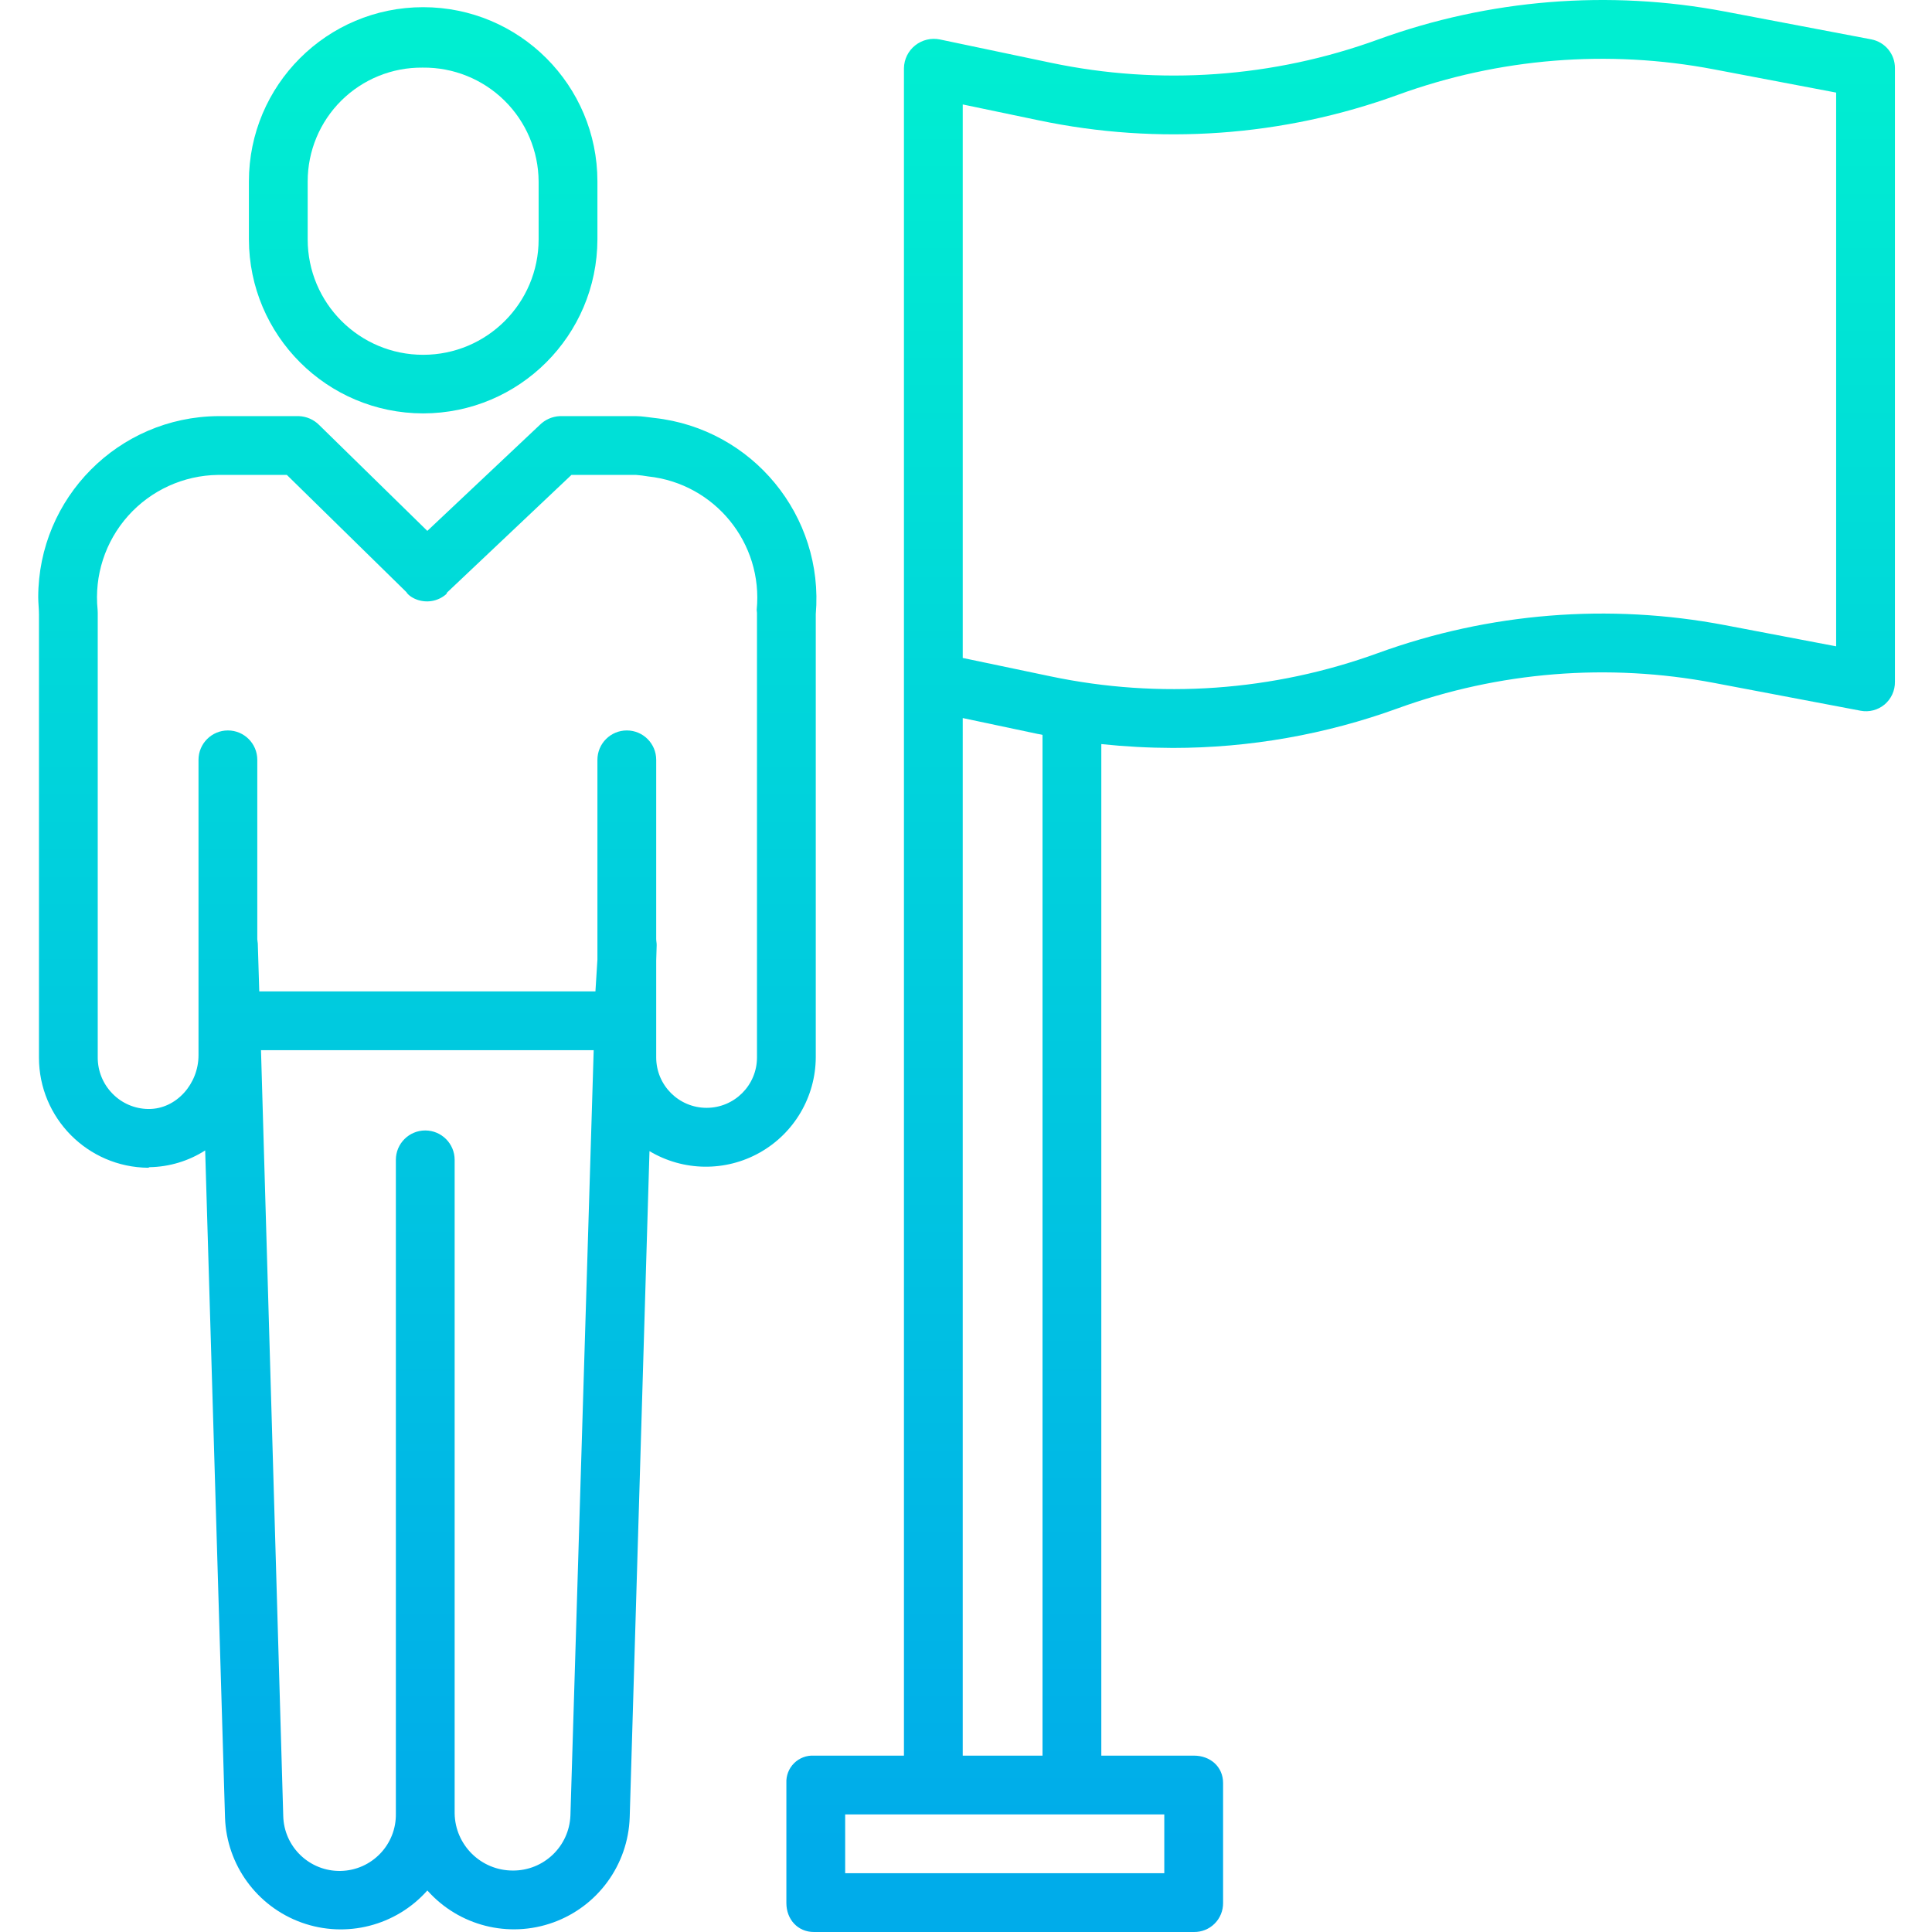 <svg height="460pt" viewBox="-9 0 460 460.103" width="460pt" xmlns="http://www.w3.org/2000/svg" xmlns:xlink="http://www.w3.org/1999/xlink"><linearGradient id="a"><stop offset="0" stop-color="#00efd1"/><stop offset="1" stop-color="#00acea"/></linearGradient><linearGradient id="b" gradientUnits="userSpaceOnUse" x1="91.721" x2="91.721" xlink:href="#a" y1="3.87" y2="439.751"/><linearGradient id="c" gradientUnits="userSpaceOnUse" x1="92.719" x2="92.719" xlink:href="#a" y1="3.87" y2="439.751"/><linearGradient id="d" gradientUnits="userSpaceOnUse" x1="310.221" x2="310.221" xlink:href="#a" y1="3.87" y2="439.751"/><path d="m91.723 98.449c22.891-.023 41.449-18.562 41.5-41.453v-13.785c0-22.918-18.582-41.5-41.5-41.5-22.922 0-41.5 18.582-41.5 41.5v13.785c.047 22.891 18.605 41.43 41.5 41.453zm-27.5-55.238c-.008-7.227 2.875-14.16 8.008-19.254 5.133-5.09 12.09-7.918 19.316-7.855h.113c7.254-.074 14.238 2.746 19.41 7.832 5.172 5.086 8.105 12.023 8.152 19.277v13.785c0 15.188-12.312 27.5-27.5 27.5s-27.5-12.312-27.5-27.5zm0 0" fill="url(#b)"/><path d="m185.223 146.277c1.988-23.434-15.078-44.176-38.453-46.742-1.43-.145-2.93-.434-4.359-.434h-18.145c-1.801.082-3.512.836-4.789 2.113l-26.762 25.219-25.727-25.188c-1.293-1.316-3.039-2.082-4.883-2.145h-19.254c-23.676.211-42.766 19.441-42.801 43.117 0 1.312.176 2.746.176 4.055v105.57c-.008 14.41 11.602 26.133 26.012 26.258h.012l.289-.133c4.707-.074 9.301-1.457 13.27-3.992l4.727 158.918c.402 11.266 7.625 21.148 18.23 24.965 10.609 3.812 22.469.785 29.957-7.645 7.496 8.434 19.371 11.449 29.984 7.617s17.82-13.738 18.203-25.016l4.711-158.672c8.062 4.82 18.094 4.953 26.277.34 8.188-4.613 13.27-13.258 13.324-22.656zm-58.43 286.113c-.305 7.344-6.371 13.129-13.719 13.078-7.559.008-13.727-6.047-13.852-13.602v-155.648c0-3.867-3.137-7-7-7-3.867 0-7 3.133-7 7v155.648c.156 7.406-5.719 13.535-13.125 13.695-7.406.156-13.539-5.719-13.695-13.125l-5.297-182.336h79.23zm44.43-286.453v105.891c0 6.629-5.375 12-12 12-6.629 0-12-5.371-12-12v-23.062l.109-3.676c.012-.5-.109-.984-.109-1.457v-42.68c0-3.867-3.137-7-7-7-3.867 0-7 3.133-7 7v47.598l-.473 7.551h-80.059l-.348-11.395c-.012-.34-.121-.707-.121-1.031v-42.723c0-3.867-3.137-7-7-7-3.867 0-7 3.133-7 7v70.355c0 6.836-5.301 12.797-11.812 12.797h-.168c-3.203-.039-6.258-1.348-8.492-3.641-2.27-2.297-3.535-5.395-3.527-8.621v-105.898c0-.238-.008-.473-.027-.707-.832-8.148 1.801-16.266 7.25-22.379 5.453-6.109 13.219-9.652 21.406-9.758h16.41l28.484 27.926c.043.039.09.184.133.223.102.094.199.234.301.32.078.066.156.152.238.215.105.082.215.172.324.246.086.055.168.113.254.168.113.066.223.133.336.195.09.047.184.094.273.141.113.051.227.105.344.152.098.039.191.078.289.113.113.039.23.078.348.117.098.027.199.055.301.082.117.031.234.059.355.082.098.02.199.039.297.051.121.02.242.035.367.051.098.008.199.016.297.023.125.008.25.012.375.012h.293c.129 0 .254-.012.383-.023.094-.008.188-.02.281-.031.129-.02.258-.039.387-.062.09-.016.184-.039.277-.059.125-.027.25-.062.379-.098.09-.027.18-.059.273-.09.121-.039.242-.082.363-.133.09-.035.184-.074.277-.117.113-.051.227-.105.34-.16.094-.051.184-.102.277-.156.09-.051.211-.125.312-.191.105-.066.188-.125.277-.188.09-.066.199-.145.293-.223s.176-.145.262-.223c.051-.043.105-.297.156-.348l29.629-28.016h15.371c.973.074 1.938.195 2.898.363 15.879 1.695 27.418 15.879 25.848 31.766.008.238.031.473.066.707zm0 0" fill="url(#c)"/><path d="m436.613 9.379-34.883-6.633c-27.633-5.25-56.172-2.945-82.609 6.668-24.941 9.078-51.926 10.996-77.898 5.535l-26.414-5.547c-2.09-.434-4.258.086-5.926 1.418-1.656 1.32-2.633 3.316-2.66 5.434v401.848h-21.441c-1.762-.094-3.477.562-4.727 1.801-1.25 1.242-1.914 2.953-1.832 4.711v28.594c0 3.867 2.691 6.895 6.559 6.895h90.516c1.84.023 3.605-.695 4.91-1.992 1.301-1.297 2.027-3.062 2.016-4.902v-28.594c0-3.867-3.059-6.512-6.926-6.512h-22.074v-240.898c5.656.594 11.344.898 17.031.914 18.262-.004 36.387-3.191 53.551-9.422 24.098-8.754 50.109-10.848 75.301-6.07l34.949 6.633c2.027.387 4.121-.16 5.703-1.484 1.586-1.34 2.492-3.32 2.465-5.398v-146.121c.035-3.344-2.324-6.238-5.609-6.875zm-216.391 161.625 17.812 3.77c.449.098 1.188.176 1.188.27v243.059h-19zm48 261.098v14h-76v-14zm160-278.18-26.531-5.055c-27.629-5.25-56.164-2.945-82.594 6.668-24.965 9.078-51.969 10.996-77.969 5.535l-20.906-4.379v-131.816l18.055 3.773c28.543 6 58.199 3.895 85.609-6.078 24.055-8.75 50.023-10.848 75.172-6.066l29.164 5.547zm0 0" fill="url(#d)"/></svg>